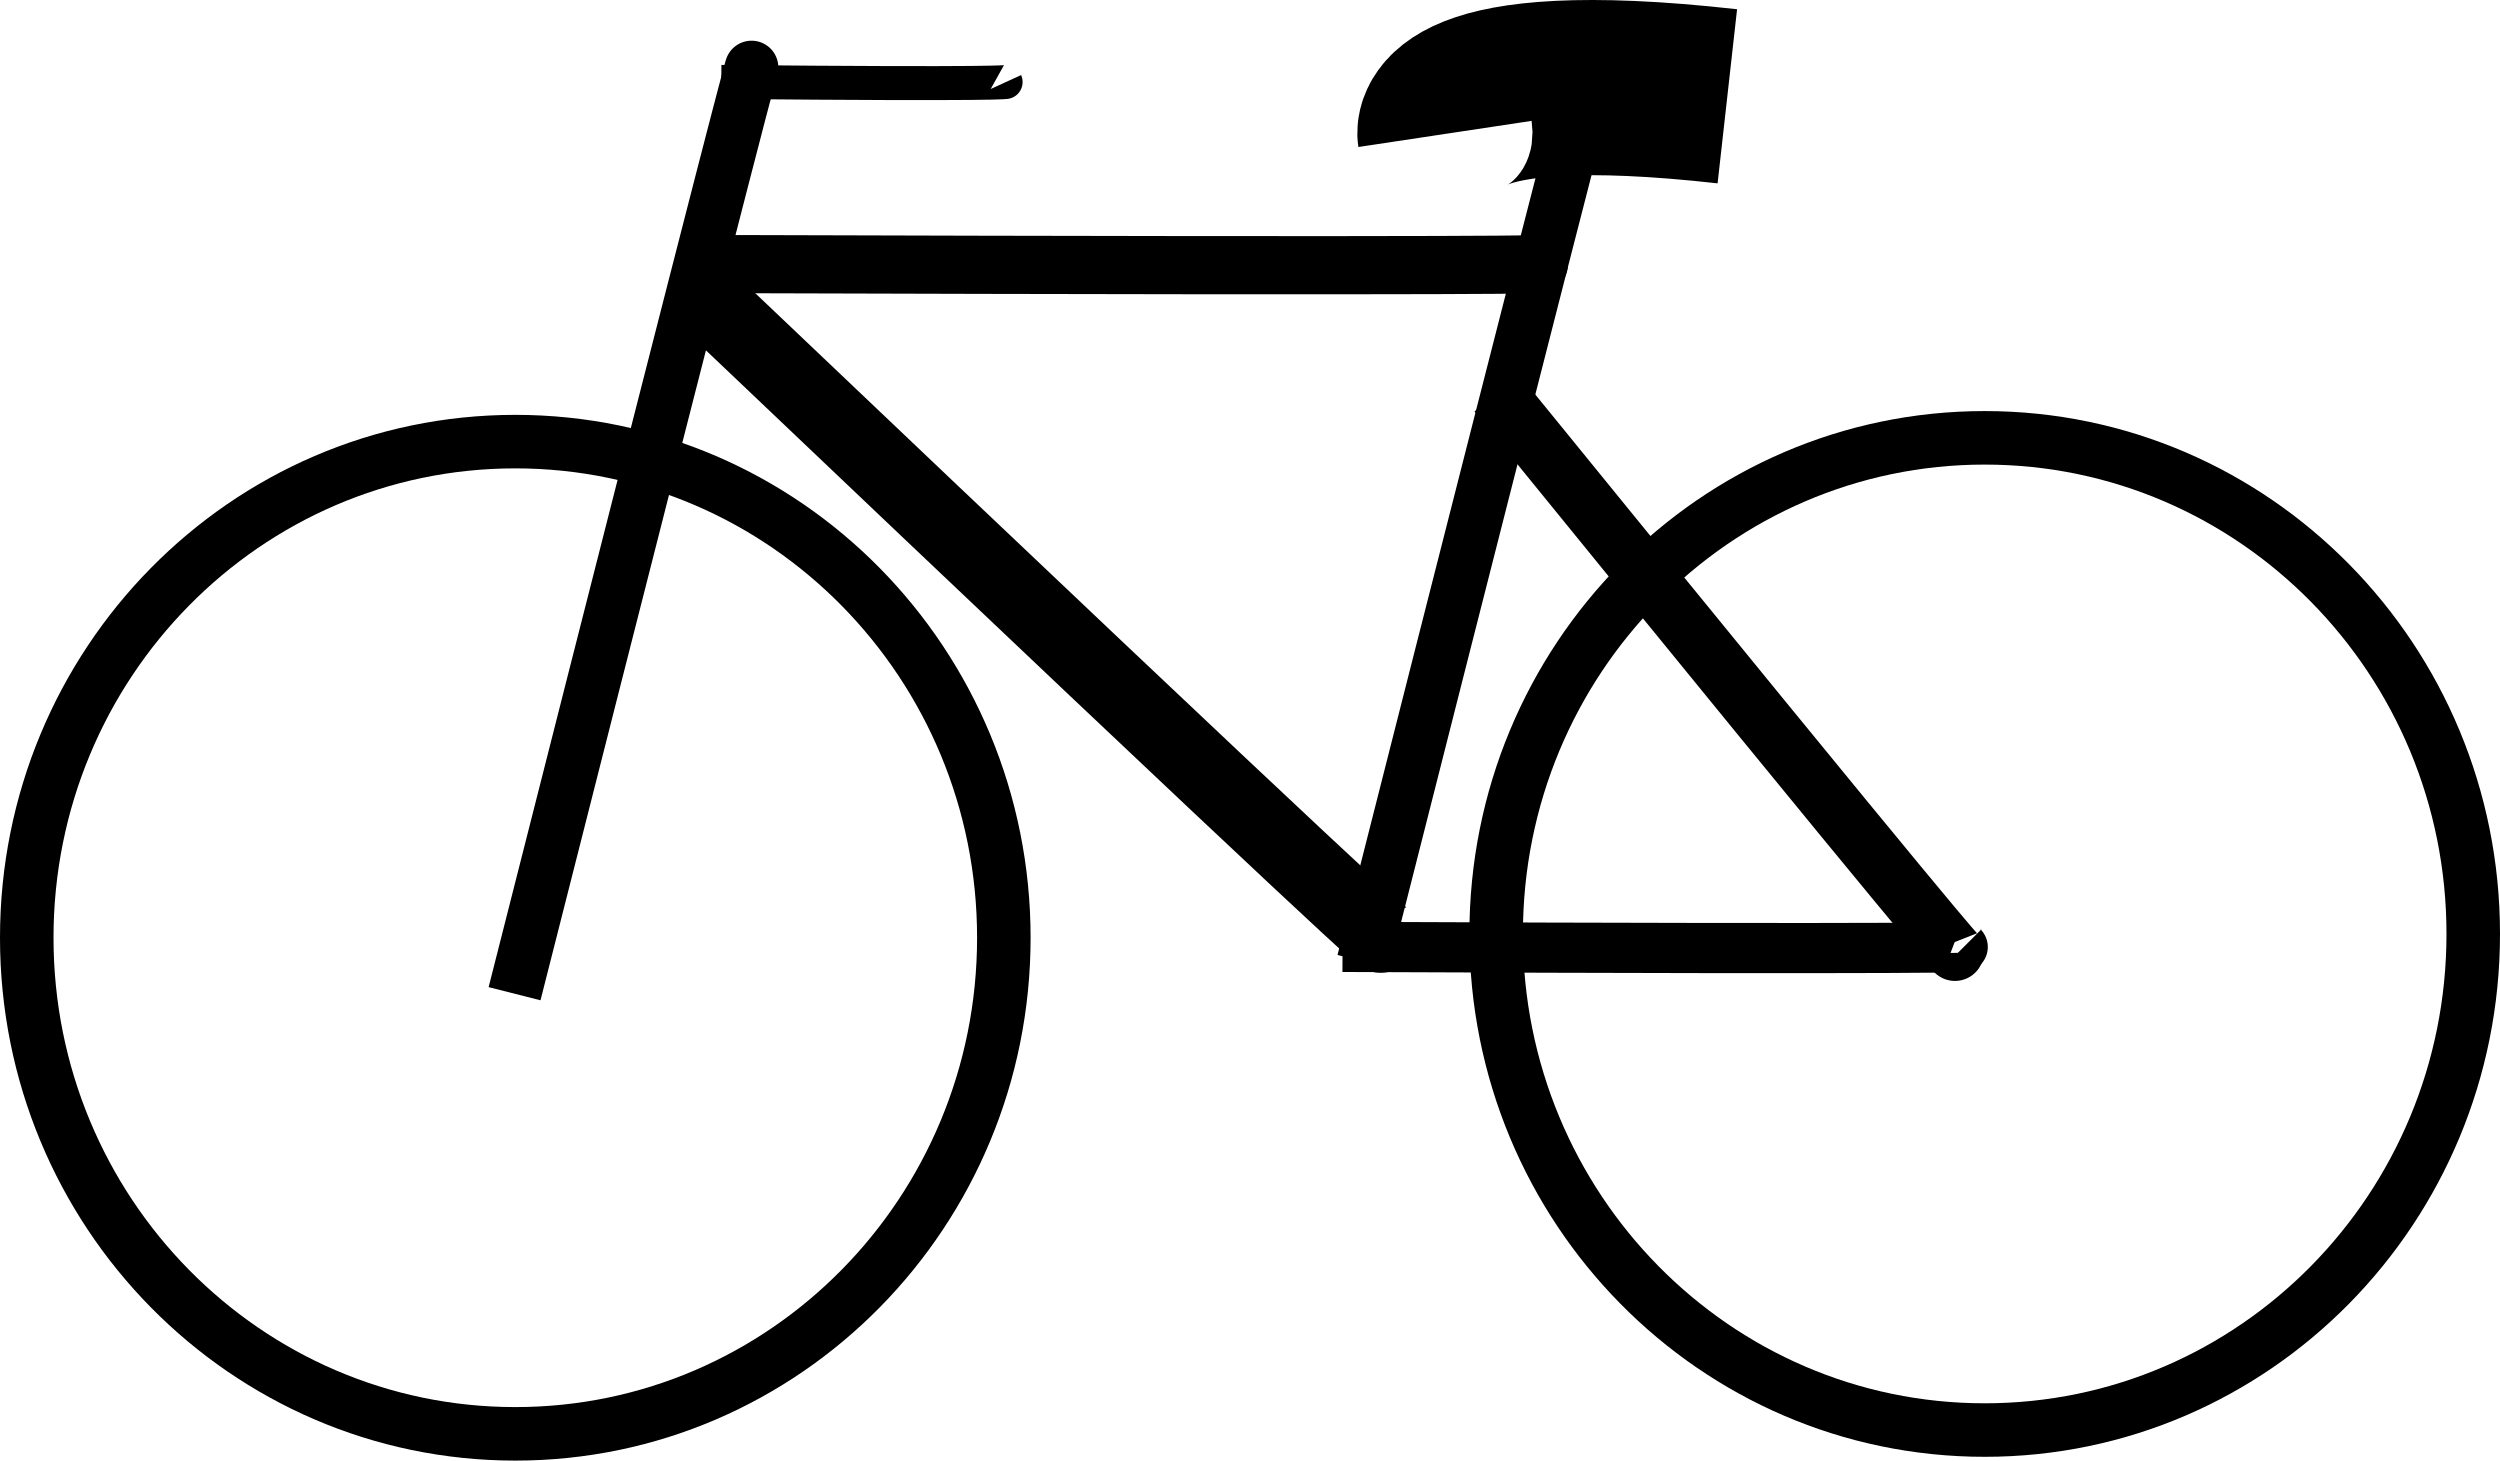 <?xml version="1.0" encoding="UTF-8" standalone="no"?>
<!-- Created with Inkscape (http://www.inkscape.org/) -->

<svg
   xmlns:dc="http://purl.org/dc/elements/1.1/"
   xmlns:cc="http://creativecommons.org/ns#"
   xmlns:rdf="http://www.w3.org/1999/02/22-rdf-syntax-ns#"
   xmlns:svg="http://www.w3.org/2000/svg"
   xmlns="http://www.w3.org/2000/svg"
   xmlns:sodipodi="http://sodipodi.sourceforge.net/DTD/sodipodi-0.dtd"
   xmlns:inkscape="http://www.inkscape.org/namespaces/inkscape"
   width="298.965"
   height="174.668"
   id="svg2"
   version="1.1"
   inkscape:version="0.48.5 r10040"
   sodipodi:docname="bike.svg">
  <defs
     id="defs4" />
  <sodipodi:namedview
     id="base"
     pagecolor="#ffffff"
     bordercolor="#666666"
     borderopacity="1.0"
     inkscape:pageopacity="0.0"
     inkscape:pageshadow="2"
     inkscape:zoom="3.1226584"
     inkscape:cx="157.24538"
     inkscape:cy="111.78317"
     inkscape:document-units="px"
     inkscape:current-layer="layer1"
     showgrid="false"
     inkscape:window-width="1078"
     inkscape:window-height="779"
     inkscape:window-x="1392"
     inkscape:window-y="345"
     inkscape:window-maximized="0"
     fit-margin-top="0"
     fit-margin-left="0"
     fit-margin-right="0"
     fit-margin-bottom="0" />
  <g
     inkscape:label="Layer 1"
     inkscape:groupmode="layer"
     id="layer1"
     transform="translate(-138.554,-557.08)">
    <path
       sodipodi:type="arc"
       style="fill:none;stroke:#000000;stroke-width:6.4;stroke-linecap:butt;stroke-linejoin:miter;stroke-miterlimit:4;stroke-opacity:1;stroke-dasharray:none"
       id="path2987"
       sodipodi:cx="200.17636"
       sodipodi:cy="669.21918"
       sodipodi:rx="58.422512"
       sodipodi:ry="59.328289"
       d="m 258.599,669.219 c 0,32.766 -26.157,59.328 -58.423,59.328 -32.266,0 -58.423,-26.562 -58.423,-59.328 0,-32.766 26.157,-59.328 58.423,-59.328 32.266,0 58.423,26.562 58.423,59.328 z" />
    <path
       d="m 258.599,669.219 c 0,32.766 -26.157,59.328 -58.423,59.328 -32.266,0 -58.423,-26.562 -58.423,-59.328 0,-32.766 26.157,-59.328 58.423,-59.328 32.266,0 58.423,26.562 58.423,59.328 z"
       sodipodi:ry="59.328289"
       sodipodi:rx="58.422512"
       sodipodi:cy="669.21918"
       sodipodi:cx="200.17636"
       id="path3757"
       style="fill:none;stroke:#000000;stroke-width:6.4;stroke-linecap:butt;stroke-linejoin:miter;stroke-miterlimit:4;stroke-opacity:1;stroke-dasharray:none"
       sodipodi:type="arc"
       transform="translate(175.72,-0.453)" />
    <path
       style="fill:none;stroke:#000000;stroke-width:6;stroke-linecap:butt;stroke-linejoin:miter;stroke-miterlimit:4;stroke-opacity:1;stroke-dasharray:none"
       d="m 299.104,670.316 c 74.616,0.32 74.296,0 74.296,0"
       id="path3763"
       inkscape:connector-curvature="0" />
    <path
       inkscape:connector-curvature="0"
       id="path3765"
       d="m 317.566,604.107 c 54.885,67.508 54.88,66.925 54.88,66.925"
       style="fill:none;stroke:#000000;stroke-width:6.922;stroke-linecap:butt;stroke-linejoin:miter;stroke-miterlimit:4;stroke-opacity:1;stroke-dasharray:none" />
    <path
       style="fill:none;stroke:#000000;stroke-width:6.401;stroke-linecap:butt;stroke-linejoin:miter;stroke-miterlimit:4;stroke-opacity:1;stroke-dasharray:none"
       d="M 301.604,672.071 C 329.957,560.322 329.955,561.287 329.955,561.287"
       id="path3767"
       inkscape:connector-curvature="0" />
    <path
       inkscape:connector-curvature="0"
       id="path3769"
       d="M 200.088,675.914 C 228.441,564.165 228.438,565.13 228.438,565.13"
       style="fill:none;stroke:#000000;stroke-width:6.401;stroke-linecap:butt;stroke-linejoin:miter;stroke-miterlimit:4;stroke-opacity:1;stroke-dasharray:none" />
    <path
       inkscape:connector-curvature="0"
       id="path3771"
       d="m 224.808,566.878 c 34.212,0.32 34.065,0 34.065,0"
       style="fill:none;stroke:#000000;stroke-width:4.063;stroke-linecap:butt;stroke-linejoin:miter;stroke-miterlimit:4;stroke-opacity:1;stroke-dasharray:none" />
    <path
       inkscape:connector-curvature="0"
       id="path3773"
       d="m 222.887,588.655 c 100.304,0.32 99.874,0 99.874,0"
       style="fill:none;stroke:#000000;stroke-width:6.957;stroke-linecap:butt;stroke-linejoin:miter;stroke-miterlimit:4;stroke-opacity:1;stroke-dasharray:none" />
    <path
       style="fill:none;stroke:#000000;stroke-width:9.018;stroke-linecap:butt;stroke-linejoin:miter;stroke-miterlimit:4;stroke-opacity:1;stroke-dasharray:none"
       d="m 222.542,592.345 c 81.293,77.347 81.286,76.679 81.286,76.679"
       id="path3775"
       inkscape:connector-curvature="0" />
    <path
       style="fill:none;stroke:#000000;stroke-width:20.952;stroke-linecap:butt;stroke-linejoin:miter;stroke-miterlimit:4;stroke-opacity:1;stroke-dasharray:none"
       d="m 345.119,568.596 c -35.037,-3.92 -33.766,4.502 -33.766,4.502"
       id="path3777"
       inkscape:connector-curvature="0" />
  </g>
</svg>
